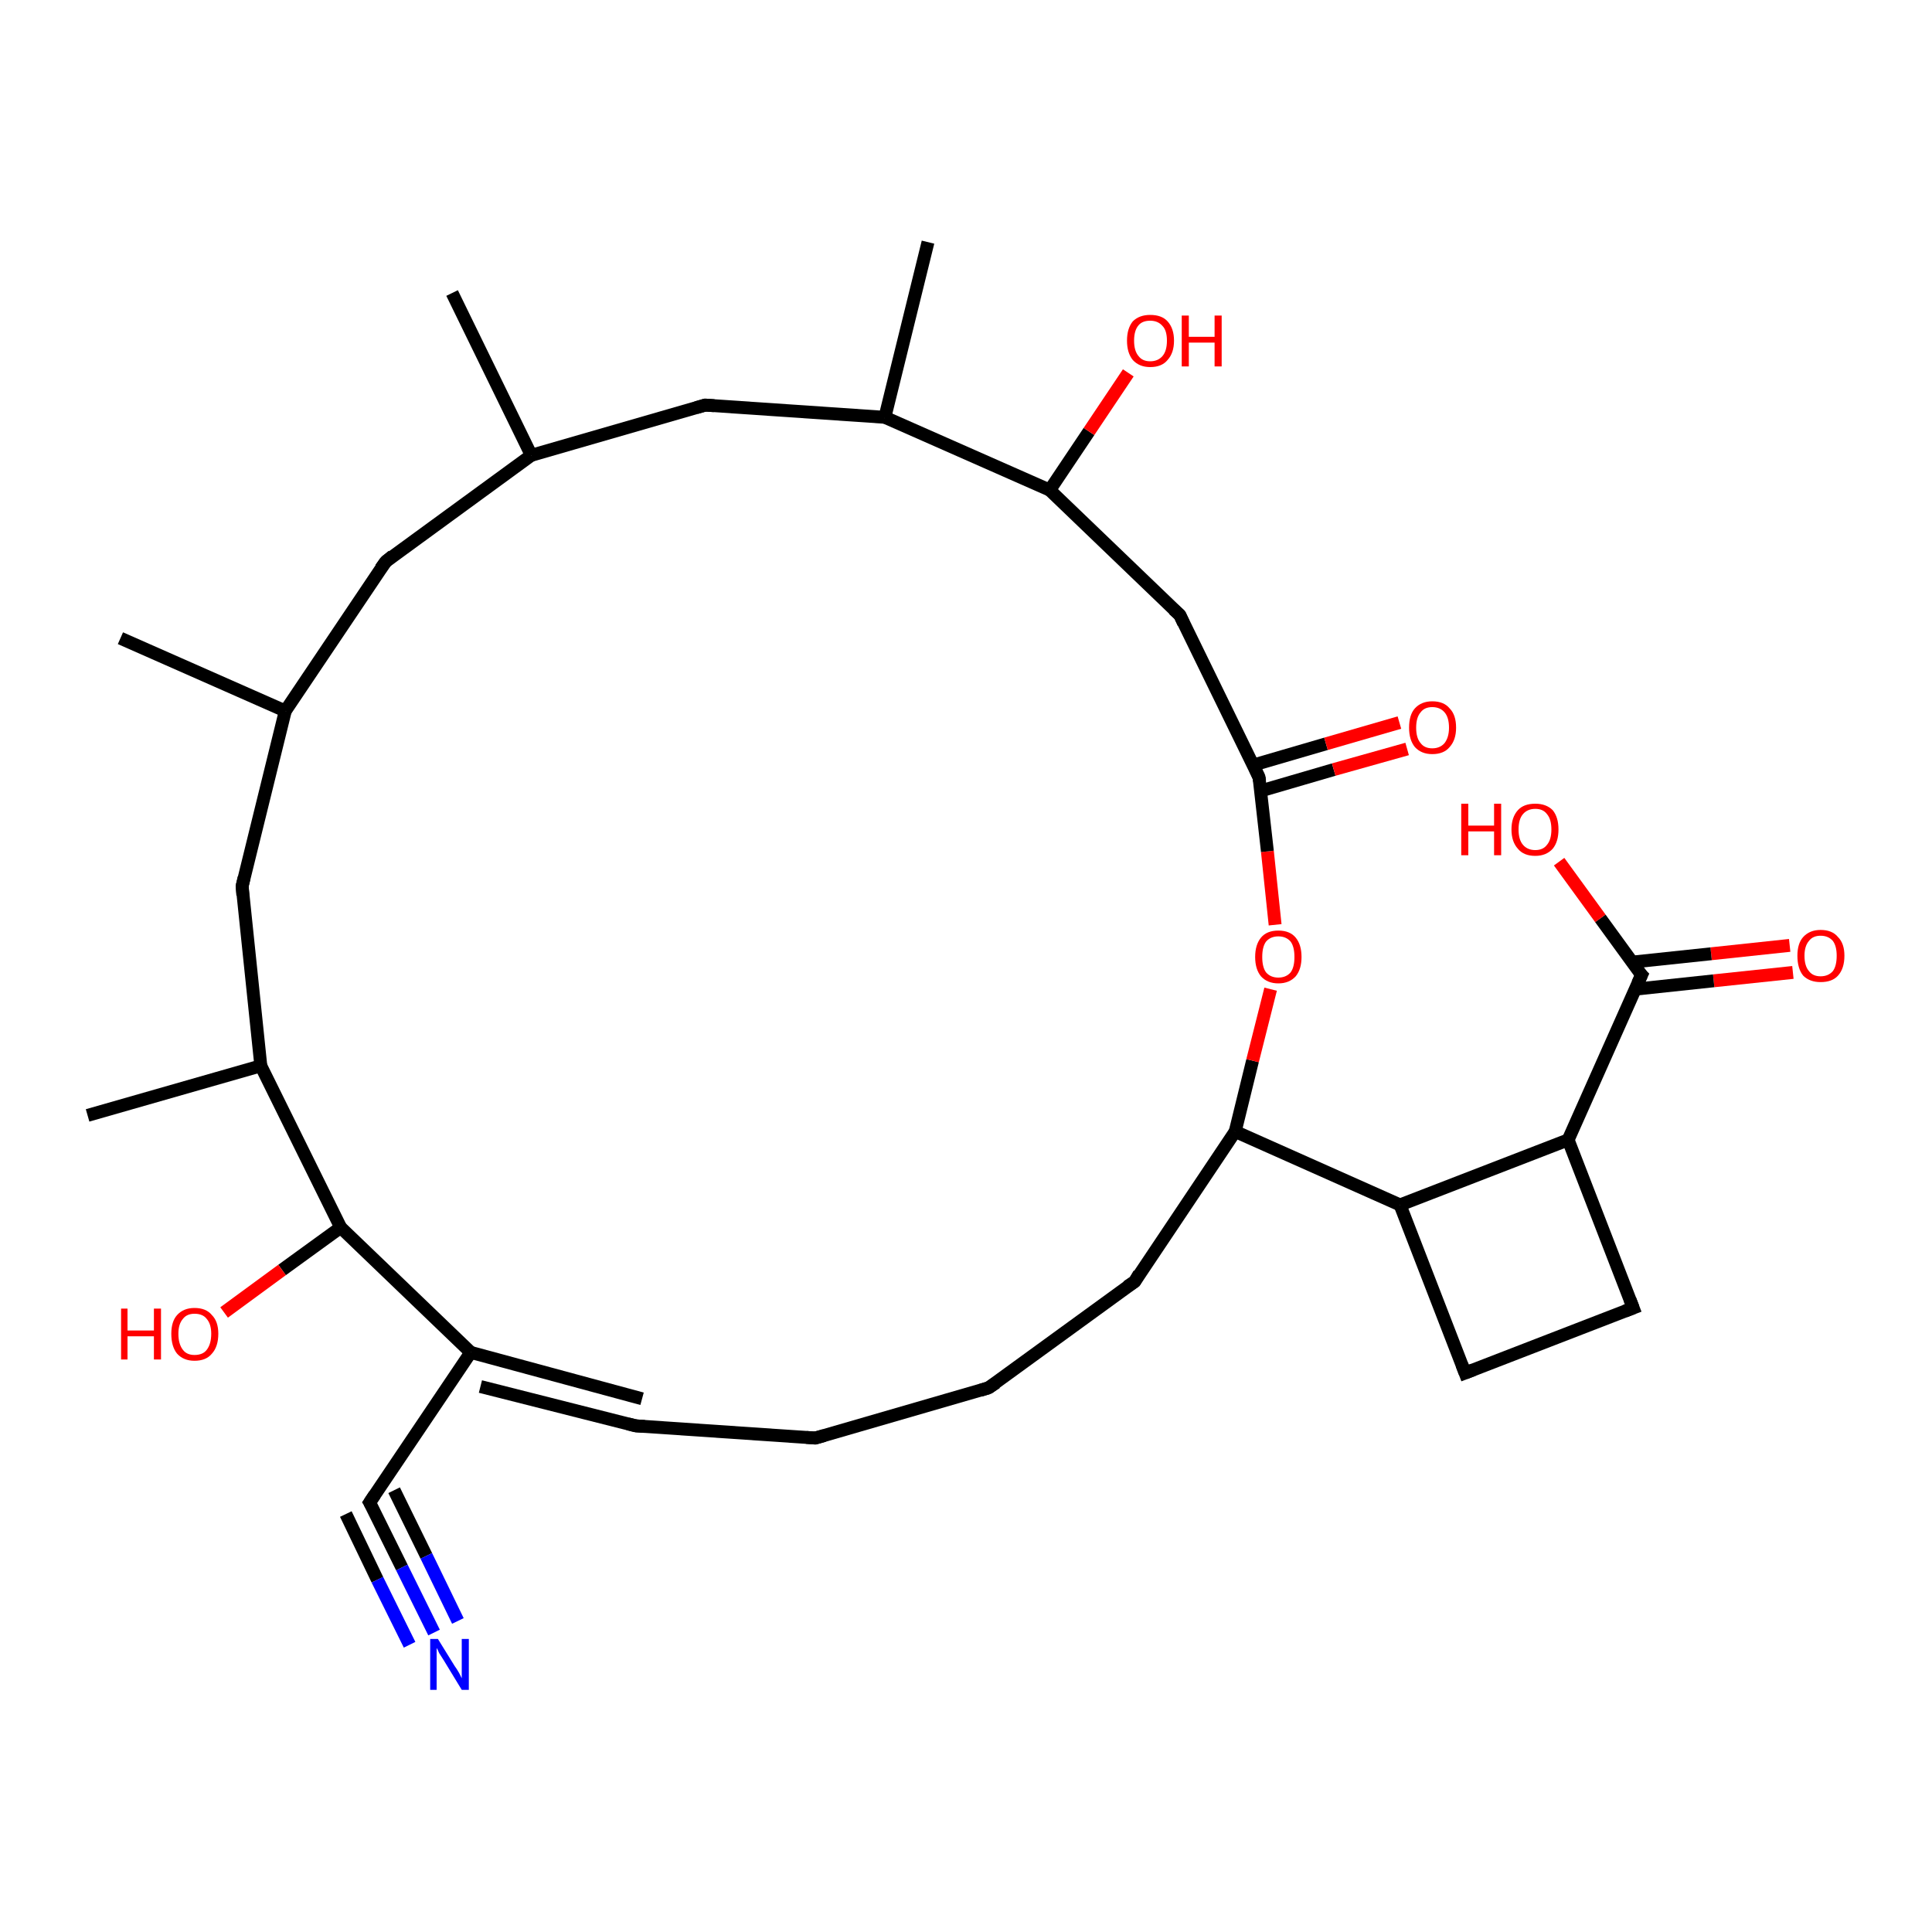<?xml version='1.0' encoding='iso-8859-1'?>
<svg version='1.1' baseProfile='full'
              xmlns='http://www.w3.org/2000/svg'
                      xmlns:rdkit='http://www.rdkit.org/xml'
                      xmlns:xlink='http://www.w3.org/1999/xlink'
                  xml:space='preserve'
width='300px' height='300px' viewBox='0 0 300 300'>
<!-- END OF HEADER -->
<rect style='opacity:1.0;fill:#FFFFFF;stroke:none' width='300.0' height='300.0' x='0.0' y='0.0'> </rect>
<path class='bond-0 atom-0 atom-1' d='M 278.4,151.0 L 266.1,152.3' style='fill:none;fill-rule:evenodd;stroke:#FF0000;stroke-width:2.0px;stroke-linecap:butt;stroke-linejoin:miter;stroke-opacity:1' />
<path class='bond-0 atom-0 atom-1' d='M 266.1,152.3 L 253.9,153.6' style='fill:none;fill-rule:evenodd;stroke:#000000;stroke-width:2.0px;stroke-linecap:butt;stroke-linejoin:miter;stroke-opacity:1' />
<path class='bond-0 atom-0 atom-1' d='M 277.9,146.8 L 265.7,148.1' style='fill:none;fill-rule:evenodd;stroke:#FF0000;stroke-width:2.0px;stroke-linecap:butt;stroke-linejoin:miter;stroke-opacity:1' />
<path class='bond-0 atom-0 atom-1' d='M 265.7,148.1 L 253.4,149.4' style='fill:none;fill-rule:evenodd;stroke:#000000;stroke-width:2.0px;stroke-linecap:butt;stroke-linejoin:miter;stroke-opacity:1' />
<path class='bond-1 atom-1 atom-2' d='M 254.9,151.4 L 248.5,142.6' style='fill:none;fill-rule:evenodd;stroke:#000000;stroke-width:2.0px;stroke-linecap:butt;stroke-linejoin:miter;stroke-opacity:1' />
<path class='bond-1 atom-1 atom-2' d='M 248.5,142.6 L 242.1,133.8' style='fill:none;fill-rule:evenodd;stroke:#FF0000;stroke-width:2.0px;stroke-linecap:butt;stroke-linejoin:miter;stroke-opacity:1' />
<path class='bond-2 atom-1 atom-3' d='M 254.9,151.4 L 243.5,177.0' style='fill:none;fill-rule:evenodd;stroke:#000000;stroke-width:2.0px;stroke-linecap:butt;stroke-linejoin:miter;stroke-opacity:1' />
<path class='bond-3 atom-3 atom-4' d='M 243.5,177.0 L 253.6,203.1' style='fill:none;fill-rule:evenodd;stroke:#000000;stroke-width:2.0px;stroke-linecap:butt;stroke-linejoin:miter;stroke-opacity:1' />
<path class='bond-4 atom-4 atom-5' d='M 253.6,203.1 L 227.5,213.2' style='fill:none;fill-rule:evenodd;stroke:#000000;stroke-width:2.0px;stroke-linecap:butt;stroke-linejoin:miter;stroke-opacity:1' />
<path class='bond-5 atom-5 atom-6' d='M 227.5,213.2 L 217.4,187.1' style='fill:none;fill-rule:evenodd;stroke:#000000;stroke-width:2.0px;stroke-linecap:butt;stroke-linejoin:miter;stroke-opacity:1' />
<path class='bond-6 atom-6 atom-7' d='M 217.4,187.1 L 191.8,175.7' style='fill:none;fill-rule:evenodd;stroke:#000000;stroke-width:2.0px;stroke-linecap:butt;stroke-linejoin:miter;stroke-opacity:1' />
<path class='bond-7 atom-7 atom-8' d='M 191.8,175.7 L 194.5,164.7' style='fill:none;fill-rule:evenodd;stroke:#000000;stroke-width:2.0px;stroke-linecap:butt;stroke-linejoin:miter;stroke-opacity:1' />
<path class='bond-7 atom-7 atom-8' d='M 194.5,164.7 L 197.3,153.6' style='fill:none;fill-rule:evenodd;stroke:#FF0000;stroke-width:2.0px;stroke-linecap:butt;stroke-linejoin:miter;stroke-opacity:1' />
<path class='bond-8 atom-8 atom-9' d='M 198.0,143.6 L 196.8,132.2' style='fill:none;fill-rule:evenodd;stroke:#FF0000;stroke-width:2.0px;stroke-linecap:butt;stroke-linejoin:miter;stroke-opacity:1' />
<path class='bond-8 atom-8 atom-9' d='M 196.8,132.2 L 195.5,120.7' style='fill:none;fill-rule:evenodd;stroke:#000000;stroke-width:2.0px;stroke-linecap:butt;stroke-linejoin:miter;stroke-opacity:1' />
<path class='bond-9 atom-9 atom-10' d='M 195.8,122.8 L 207.1,119.5' style='fill:none;fill-rule:evenodd;stroke:#000000;stroke-width:2.0px;stroke-linecap:butt;stroke-linejoin:miter;stroke-opacity:1' />
<path class='bond-9 atom-9 atom-10' d='M 207.1,119.5 L 218.5,116.3' style='fill:none;fill-rule:evenodd;stroke:#FF0000;stroke-width:2.0px;stroke-linecap:butt;stroke-linejoin:miter;stroke-opacity:1' />
<path class='bond-9 atom-9 atom-10' d='M 194.6,118.8 L 205.9,115.5' style='fill:none;fill-rule:evenodd;stroke:#000000;stroke-width:2.0px;stroke-linecap:butt;stroke-linejoin:miter;stroke-opacity:1' />
<path class='bond-9 atom-9 atom-10' d='M 205.9,115.5 L 217.3,112.2' style='fill:none;fill-rule:evenodd;stroke:#FF0000;stroke-width:2.0px;stroke-linecap:butt;stroke-linejoin:miter;stroke-opacity:1' />
<path class='bond-10 atom-9 atom-11' d='M 195.5,120.7 L 183.2,95.5' style='fill:none;fill-rule:evenodd;stroke:#000000;stroke-width:2.0px;stroke-linecap:butt;stroke-linejoin:miter;stroke-opacity:1' />
<path class='bond-11 atom-11 atom-12' d='M 183.2,95.5 L 163.0,76.1' style='fill:none;fill-rule:evenodd;stroke:#000000;stroke-width:2.0px;stroke-linecap:butt;stroke-linejoin:miter;stroke-opacity:1' />
<path class='bond-12 atom-12 atom-13' d='M 163.0,76.1 L 169.1,67.0' style='fill:none;fill-rule:evenodd;stroke:#000000;stroke-width:2.0px;stroke-linecap:butt;stroke-linejoin:miter;stroke-opacity:1' />
<path class='bond-12 atom-12 atom-13' d='M 169.1,67.0 L 175.2,57.9' style='fill:none;fill-rule:evenodd;stroke:#FF0000;stroke-width:2.0px;stroke-linecap:butt;stroke-linejoin:miter;stroke-opacity:1' />
<path class='bond-13 atom-12 atom-14' d='M 163.0,76.1 L 137.4,64.8' style='fill:none;fill-rule:evenodd;stroke:#000000;stroke-width:2.0px;stroke-linecap:butt;stroke-linejoin:miter;stroke-opacity:1' />
<path class='bond-14 atom-14 atom-15' d='M 137.4,64.8 L 144.1,37.6' style='fill:none;fill-rule:evenodd;stroke:#000000;stroke-width:2.0px;stroke-linecap:butt;stroke-linejoin:miter;stroke-opacity:1' />
<path class='bond-15 atom-14 atom-16' d='M 137.4,64.8 L 109.5,62.9' style='fill:none;fill-rule:evenodd;stroke:#000000;stroke-width:2.0px;stroke-linecap:butt;stroke-linejoin:miter;stroke-opacity:1' />
<path class='bond-16 atom-16 atom-17' d='M 109.5,62.9 L 82.5,70.7' style='fill:none;fill-rule:evenodd;stroke:#000000;stroke-width:2.0px;stroke-linecap:butt;stroke-linejoin:miter;stroke-opacity:1' />
<path class='bond-17 atom-17 atom-18' d='M 82.5,70.7 L 70.2,45.5' style='fill:none;fill-rule:evenodd;stroke:#000000;stroke-width:2.0px;stroke-linecap:butt;stroke-linejoin:miter;stroke-opacity:1' />
<path class='bond-18 atom-17 atom-19' d='M 82.5,70.7 L 59.9,87.2' style='fill:none;fill-rule:evenodd;stroke:#000000;stroke-width:2.0px;stroke-linecap:butt;stroke-linejoin:miter;stroke-opacity:1' />
<path class='bond-19 atom-19 atom-20' d='M 59.9,87.2 L 44.3,110.4' style='fill:none;fill-rule:evenodd;stroke:#000000;stroke-width:2.0px;stroke-linecap:butt;stroke-linejoin:miter;stroke-opacity:1' />
<path class='bond-20 atom-20 atom-21' d='M 44.3,110.4 L 18.7,99.1' style='fill:none;fill-rule:evenodd;stroke:#000000;stroke-width:2.0px;stroke-linecap:butt;stroke-linejoin:miter;stroke-opacity:1' />
<path class='bond-21 atom-20 atom-22' d='M 44.3,110.4 L 37.6,137.6' style='fill:none;fill-rule:evenodd;stroke:#000000;stroke-width:2.0px;stroke-linecap:butt;stroke-linejoin:miter;stroke-opacity:1' />
<path class='bond-22 atom-22 atom-23' d='M 37.6,137.6 L 40.5,165.5' style='fill:none;fill-rule:evenodd;stroke:#000000;stroke-width:2.0px;stroke-linecap:butt;stroke-linejoin:miter;stroke-opacity:1' />
<path class='bond-23 atom-23 atom-24' d='M 40.5,165.5 L 52.9,190.6' style='fill:none;fill-rule:evenodd;stroke:#000000;stroke-width:2.0px;stroke-linecap:butt;stroke-linejoin:miter;stroke-opacity:1' />
<path class='bond-24 atom-24 atom-25' d='M 52.9,190.6 L 43.8,197.2' style='fill:none;fill-rule:evenodd;stroke:#000000;stroke-width:2.0px;stroke-linecap:butt;stroke-linejoin:miter;stroke-opacity:1' />
<path class='bond-24 atom-24 atom-25' d='M 43.8,197.2 L 34.8,203.8' style='fill:none;fill-rule:evenodd;stroke:#FF0000;stroke-width:2.0px;stroke-linecap:butt;stroke-linejoin:miter;stroke-opacity:1' />
<path class='bond-25 atom-24 atom-26' d='M 52.9,190.6 L 73.1,210.0' style='fill:none;fill-rule:evenodd;stroke:#000000;stroke-width:2.0px;stroke-linecap:butt;stroke-linejoin:miter;stroke-opacity:1' />
<path class='bond-26 atom-26 atom-27' d='M 73.1,210.0 L 57.4,233.3' style='fill:none;fill-rule:evenodd;stroke:#000000;stroke-width:2.0px;stroke-linecap:butt;stroke-linejoin:miter;stroke-opacity:1' />
<path class='bond-27 atom-27 atom-28' d='M 57.4,233.3 L 62.4,243.4' style='fill:none;fill-rule:evenodd;stroke:#000000;stroke-width:2.0px;stroke-linecap:butt;stroke-linejoin:miter;stroke-opacity:1' />
<path class='bond-27 atom-27 atom-28' d='M 62.4,243.4 L 67.4,253.5' style='fill:none;fill-rule:evenodd;stroke:#0000FF;stroke-width:2.0px;stroke-linecap:butt;stroke-linejoin:miter;stroke-opacity:1' />
<path class='bond-27 atom-27 atom-28' d='M 61.2,231.4 L 66.2,241.6' style='fill:none;fill-rule:evenodd;stroke:#000000;stroke-width:2.0px;stroke-linecap:butt;stroke-linejoin:miter;stroke-opacity:1' />
<path class='bond-27 atom-27 atom-28' d='M 66.2,241.6 L 71.1,251.7' style='fill:none;fill-rule:evenodd;stroke:#0000FF;stroke-width:2.0px;stroke-linecap:butt;stroke-linejoin:miter;stroke-opacity:1' />
<path class='bond-27 atom-27 atom-28' d='M 53.7,235.1 L 58.6,245.3' style='fill:none;fill-rule:evenodd;stroke:#000000;stroke-width:2.0px;stroke-linecap:butt;stroke-linejoin:miter;stroke-opacity:1' />
<path class='bond-27 atom-27 atom-28' d='M 58.6,245.3 L 63.6,255.4' style='fill:none;fill-rule:evenodd;stroke:#0000FF;stroke-width:2.0px;stroke-linecap:butt;stroke-linejoin:miter;stroke-opacity:1' />
<path class='bond-28 atom-26 atom-29' d='M 74.6,215.3 L 98.7,221.4' style='fill:none;fill-rule:evenodd;stroke:#000000;stroke-width:2.0px;stroke-linecap:butt;stroke-linejoin:miter;stroke-opacity:1' />
<path class='bond-28 atom-26 atom-29' d='M 73.1,210.0 L 99.7,217.2' style='fill:none;fill-rule:evenodd;stroke:#000000;stroke-width:2.0px;stroke-linecap:butt;stroke-linejoin:miter;stroke-opacity:1' />
<path class='bond-29 atom-29 atom-30' d='M 98.7,221.4 L 126.6,223.3' style='fill:none;fill-rule:evenodd;stroke:#000000;stroke-width:2.0px;stroke-linecap:butt;stroke-linejoin:miter;stroke-opacity:1' />
<path class='bond-30 atom-30 atom-31' d='M 126.6,223.3 L 153.5,215.5' style='fill:none;fill-rule:evenodd;stroke:#000000;stroke-width:2.0px;stroke-linecap:butt;stroke-linejoin:miter;stroke-opacity:1' />
<path class='bond-31 atom-31 atom-32' d='M 153.5,215.5 L 176.2,199.0' style='fill:none;fill-rule:evenodd;stroke:#000000;stroke-width:2.0px;stroke-linecap:butt;stroke-linejoin:miter;stroke-opacity:1' />
<path class='bond-32 atom-23 atom-33' d='M 40.5,165.5 L 13.6,173.2' style='fill:none;fill-rule:evenodd;stroke:#000000;stroke-width:2.0px;stroke-linecap:butt;stroke-linejoin:miter;stroke-opacity:1' />
<path class='bond-33 atom-6 atom-3' d='M 217.4,187.1 L 243.5,177.0' style='fill:none;fill-rule:evenodd;stroke:#000000;stroke-width:2.0px;stroke-linecap:butt;stroke-linejoin:miter;stroke-opacity:1' />
<path class='bond-34 atom-32 atom-7' d='M 176.2,199.0 L 191.8,175.7' style='fill:none;fill-rule:evenodd;stroke:#000000;stroke-width:2.0px;stroke-linecap:butt;stroke-linejoin:miter;stroke-opacity:1' />
<path d='M 254.5,151.0 L 254.9,151.4 L 254.3,152.7' style='fill:none;stroke:#000000;stroke-width:2.0px;stroke-linecap:butt;stroke-linejoin:miter;stroke-opacity:1;' />
<path d='M 253.1,201.8 L 253.6,203.1 L 252.3,203.6' style='fill:none;stroke:#000000;stroke-width:2.0px;stroke-linecap:butt;stroke-linejoin:miter;stroke-opacity:1;' />
<path d='M 228.8,212.7 L 227.5,213.2 L 227.0,211.9' style='fill:none;stroke:#000000;stroke-width:2.0px;stroke-linecap:butt;stroke-linejoin:miter;stroke-opacity:1;' />
<path d='M 195.6,121.3 L 195.5,120.7 L 194.9,119.4' style='fill:none;stroke:#000000;stroke-width:2.0px;stroke-linecap:butt;stroke-linejoin:miter;stroke-opacity:1;' />
<path d='M 183.8,96.8 L 183.2,95.5 L 182.2,94.6' style='fill:none;stroke:#000000;stroke-width:2.0px;stroke-linecap:butt;stroke-linejoin:miter;stroke-opacity:1;' />
<path d='M 110.9,63.0 L 109.5,62.9 L 108.1,63.3' style='fill:none;stroke:#000000;stroke-width:2.0px;stroke-linecap:butt;stroke-linejoin:miter;stroke-opacity:1;' />
<path d='M 61.0,86.3 L 59.9,87.2 L 59.1,88.3' style='fill:none;stroke:#000000;stroke-width:2.0px;stroke-linecap:butt;stroke-linejoin:miter;stroke-opacity:1;' />
<path d='M 37.9,136.3 L 37.6,137.6 L 37.7,139.0' style='fill:none;stroke:#000000;stroke-width:2.0px;stroke-linecap:butt;stroke-linejoin:miter;stroke-opacity:1;' />
<path d='M 58.2,232.1 L 57.4,233.3 L 57.7,233.8' style='fill:none;stroke:#000000;stroke-width:2.0px;stroke-linecap:butt;stroke-linejoin:miter;stroke-opacity:1;' />
<path d='M 97.5,221.1 L 98.7,221.4 L 100.1,221.5' style='fill:none;stroke:#000000;stroke-width:2.0px;stroke-linecap:butt;stroke-linejoin:miter;stroke-opacity:1;' />
<path d='M 125.2,223.2 L 126.6,223.3 L 128.0,222.9' style='fill:none;stroke:#000000;stroke-width:2.0px;stroke-linecap:butt;stroke-linejoin:miter;stroke-opacity:1;' />
<path d='M 152.2,215.9 L 153.5,215.5 L 154.7,214.7' style='fill:none;stroke:#000000;stroke-width:2.0px;stroke-linecap:butt;stroke-linejoin:miter;stroke-opacity:1;' />
<path d='M 175.0,199.8 L 176.2,199.0 L 176.9,197.8' style='fill:none;stroke:#000000;stroke-width:2.0px;stroke-linecap:butt;stroke-linejoin:miter;stroke-opacity:1;' />
<path class='atom-0' d='M 279.1 148.4
Q 279.1 146.5, 280.0 145.5
Q 281.0 144.4, 282.7 144.4
Q 284.5 144.4, 285.4 145.5
Q 286.4 146.5, 286.4 148.4
Q 286.4 150.4, 285.4 151.5
Q 284.5 152.5, 282.7 152.5
Q 281.0 152.5, 280.0 151.5
Q 279.1 150.4, 279.1 148.4
M 282.7 151.6
Q 283.9 151.6, 284.6 150.8
Q 285.2 150.0, 285.2 148.4
Q 285.2 146.9, 284.6 146.1
Q 283.9 145.3, 282.7 145.3
Q 281.5 145.3, 280.9 146.1
Q 280.2 146.9, 280.2 148.4
Q 280.2 150.0, 280.9 150.8
Q 281.5 151.6, 282.7 151.6
' fill='#FF0000'/>
<path class='atom-2' d='M 226.9 124.8
L 228.0 124.8
L 228.0 128.2
L 232.0 128.2
L 232.0 124.8
L 233.1 124.8
L 233.1 132.8
L 232.0 132.8
L 232.0 129.1
L 228.0 129.1
L 228.0 132.8
L 226.9 132.8
L 226.9 124.8
' fill='#FF0000'/>
<path class='atom-2' d='M 234.7 128.8
Q 234.7 126.9, 235.7 125.8
Q 236.6 124.8, 238.4 124.8
Q 240.1 124.8, 241.1 125.8
Q 242.0 126.9, 242.0 128.8
Q 242.0 130.7, 241.1 131.8
Q 240.1 132.9, 238.4 132.9
Q 236.6 132.9, 235.7 131.8
Q 234.7 130.7, 234.7 128.8
M 238.4 132.0
Q 239.6 132.0, 240.2 131.2
Q 240.9 130.4, 240.9 128.8
Q 240.9 127.2, 240.2 126.4
Q 239.6 125.6, 238.4 125.6
Q 237.2 125.6, 236.5 126.4
Q 235.8 127.2, 235.8 128.8
Q 235.8 130.4, 236.5 131.2
Q 237.2 132.0, 238.4 132.0
' fill='#FF0000'/>
<path class='atom-8' d='M 194.9 148.6
Q 194.9 146.7, 195.8 145.6
Q 196.7 144.5, 198.5 144.5
Q 200.3 144.5, 201.2 145.6
Q 202.1 146.7, 202.1 148.6
Q 202.1 150.5, 201.2 151.6
Q 200.2 152.7, 198.5 152.7
Q 196.8 152.7, 195.8 151.6
Q 194.9 150.5, 194.9 148.6
M 198.5 151.8
Q 199.7 151.8, 200.4 151.0
Q 201.0 150.2, 201.0 148.6
Q 201.0 147.0, 200.4 146.2
Q 199.7 145.4, 198.5 145.4
Q 197.3 145.4, 196.6 146.2
Q 196.0 147.0, 196.0 148.6
Q 196.0 150.2, 196.6 151.0
Q 197.3 151.8, 198.5 151.8
' fill='#FF0000'/>
<path class='atom-10' d='M 218.8 113.0
Q 218.8 111.0, 219.7 110.0
Q 220.7 108.9, 222.4 108.9
Q 224.2 108.9, 225.1 110.0
Q 226.1 111.0, 226.1 113.0
Q 226.1 114.9, 225.1 116.0
Q 224.2 117.1, 222.4 117.1
Q 220.7 117.1, 219.7 116.0
Q 218.8 114.9, 218.8 113.0
M 222.4 116.2
Q 223.6 116.2, 224.3 115.4
Q 225.0 114.5, 225.0 113.0
Q 225.0 111.4, 224.3 110.6
Q 223.6 109.8, 222.4 109.8
Q 221.2 109.8, 220.6 110.6
Q 219.9 111.4, 219.9 113.0
Q 219.9 114.6, 220.6 115.4
Q 221.2 116.2, 222.4 116.2
' fill='#FF0000'/>
<path class='atom-13' d='M 175.0 52.9
Q 175.0 51.0, 175.9 49.9
Q 176.9 48.9, 178.6 48.9
Q 180.4 48.9, 181.3 49.9
Q 182.3 51.0, 182.3 52.9
Q 182.3 54.8, 181.3 55.9
Q 180.4 57.0, 178.6 57.0
Q 176.9 57.0, 175.9 55.9
Q 175.0 54.8, 175.0 52.9
M 178.6 56.1
Q 179.8 56.1, 180.5 55.3
Q 181.2 54.5, 181.2 52.9
Q 181.2 51.3, 180.5 50.6
Q 179.8 49.8, 178.6 49.8
Q 177.4 49.8, 176.8 50.5
Q 176.1 51.3, 176.1 52.9
Q 176.1 54.5, 176.8 55.3
Q 177.4 56.1, 178.6 56.1
' fill='#FF0000'/>
<path class='atom-13' d='M 183.5 49.0
L 184.6 49.0
L 184.6 52.3
L 188.6 52.3
L 188.6 49.0
L 189.7 49.0
L 189.7 56.9
L 188.6 56.9
L 188.6 53.2
L 184.6 53.2
L 184.6 56.9
L 183.5 56.9
L 183.5 49.0
' fill='#FF0000'/>
<path class='atom-25' d='M 18.8 203.2
L 19.8 203.2
L 19.8 206.6
L 23.9 206.6
L 23.9 203.2
L 25.0 203.2
L 25.0 211.1
L 23.9 211.1
L 23.9 207.5
L 19.8 207.5
L 19.8 211.1
L 18.8 211.1
L 18.8 203.2
' fill='#FF0000'/>
<path class='atom-25' d='M 26.6 207.1
Q 26.6 205.2, 27.5 204.2
Q 28.5 203.1, 30.2 203.1
Q 32.0 203.1, 32.9 204.2
Q 33.9 205.2, 33.9 207.1
Q 33.9 209.1, 32.9 210.2
Q 32.0 211.3, 30.2 211.3
Q 28.5 211.3, 27.5 210.2
Q 26.6 209.1, 26.6 207.1
M 30.2 210.4
Q 31.5 210.4, 32.1 209.6
Q 32.8 208.7, 32.8 207.1
Q 32.8 205.6, 32.1 204.8
Q 31.5 204.0, 30.2 204.0
Q 29.0 204.0, 28.4 204.8
Q 27.7 205.6, 27.7 207.1
Q 27.7 208.7, 28.4 209.6
Q 29.0 210.4, 30.2 210.4
' fill='#FF0000'/>
<path class='atom-28' d='M 68.0 254.5
L 70.6 258.7
Q 70.9 259.1, 71.3 259.8
Q 71.7 260.6, 71.7 260.6
L 71.7 254.5
L 72.8 254.5
L 72.8 262.4
L 71.7 262.4
L 68.9 257.8
Q 68.6 257.3, 68.2 256.7
Q 67.9 256.0, 67.8 255.9
L 67.8 262.4
L 66.8 262.4
L 66.8 254.5
L 68.0 254.5
' fill='#0000FF'/>
</svg>
